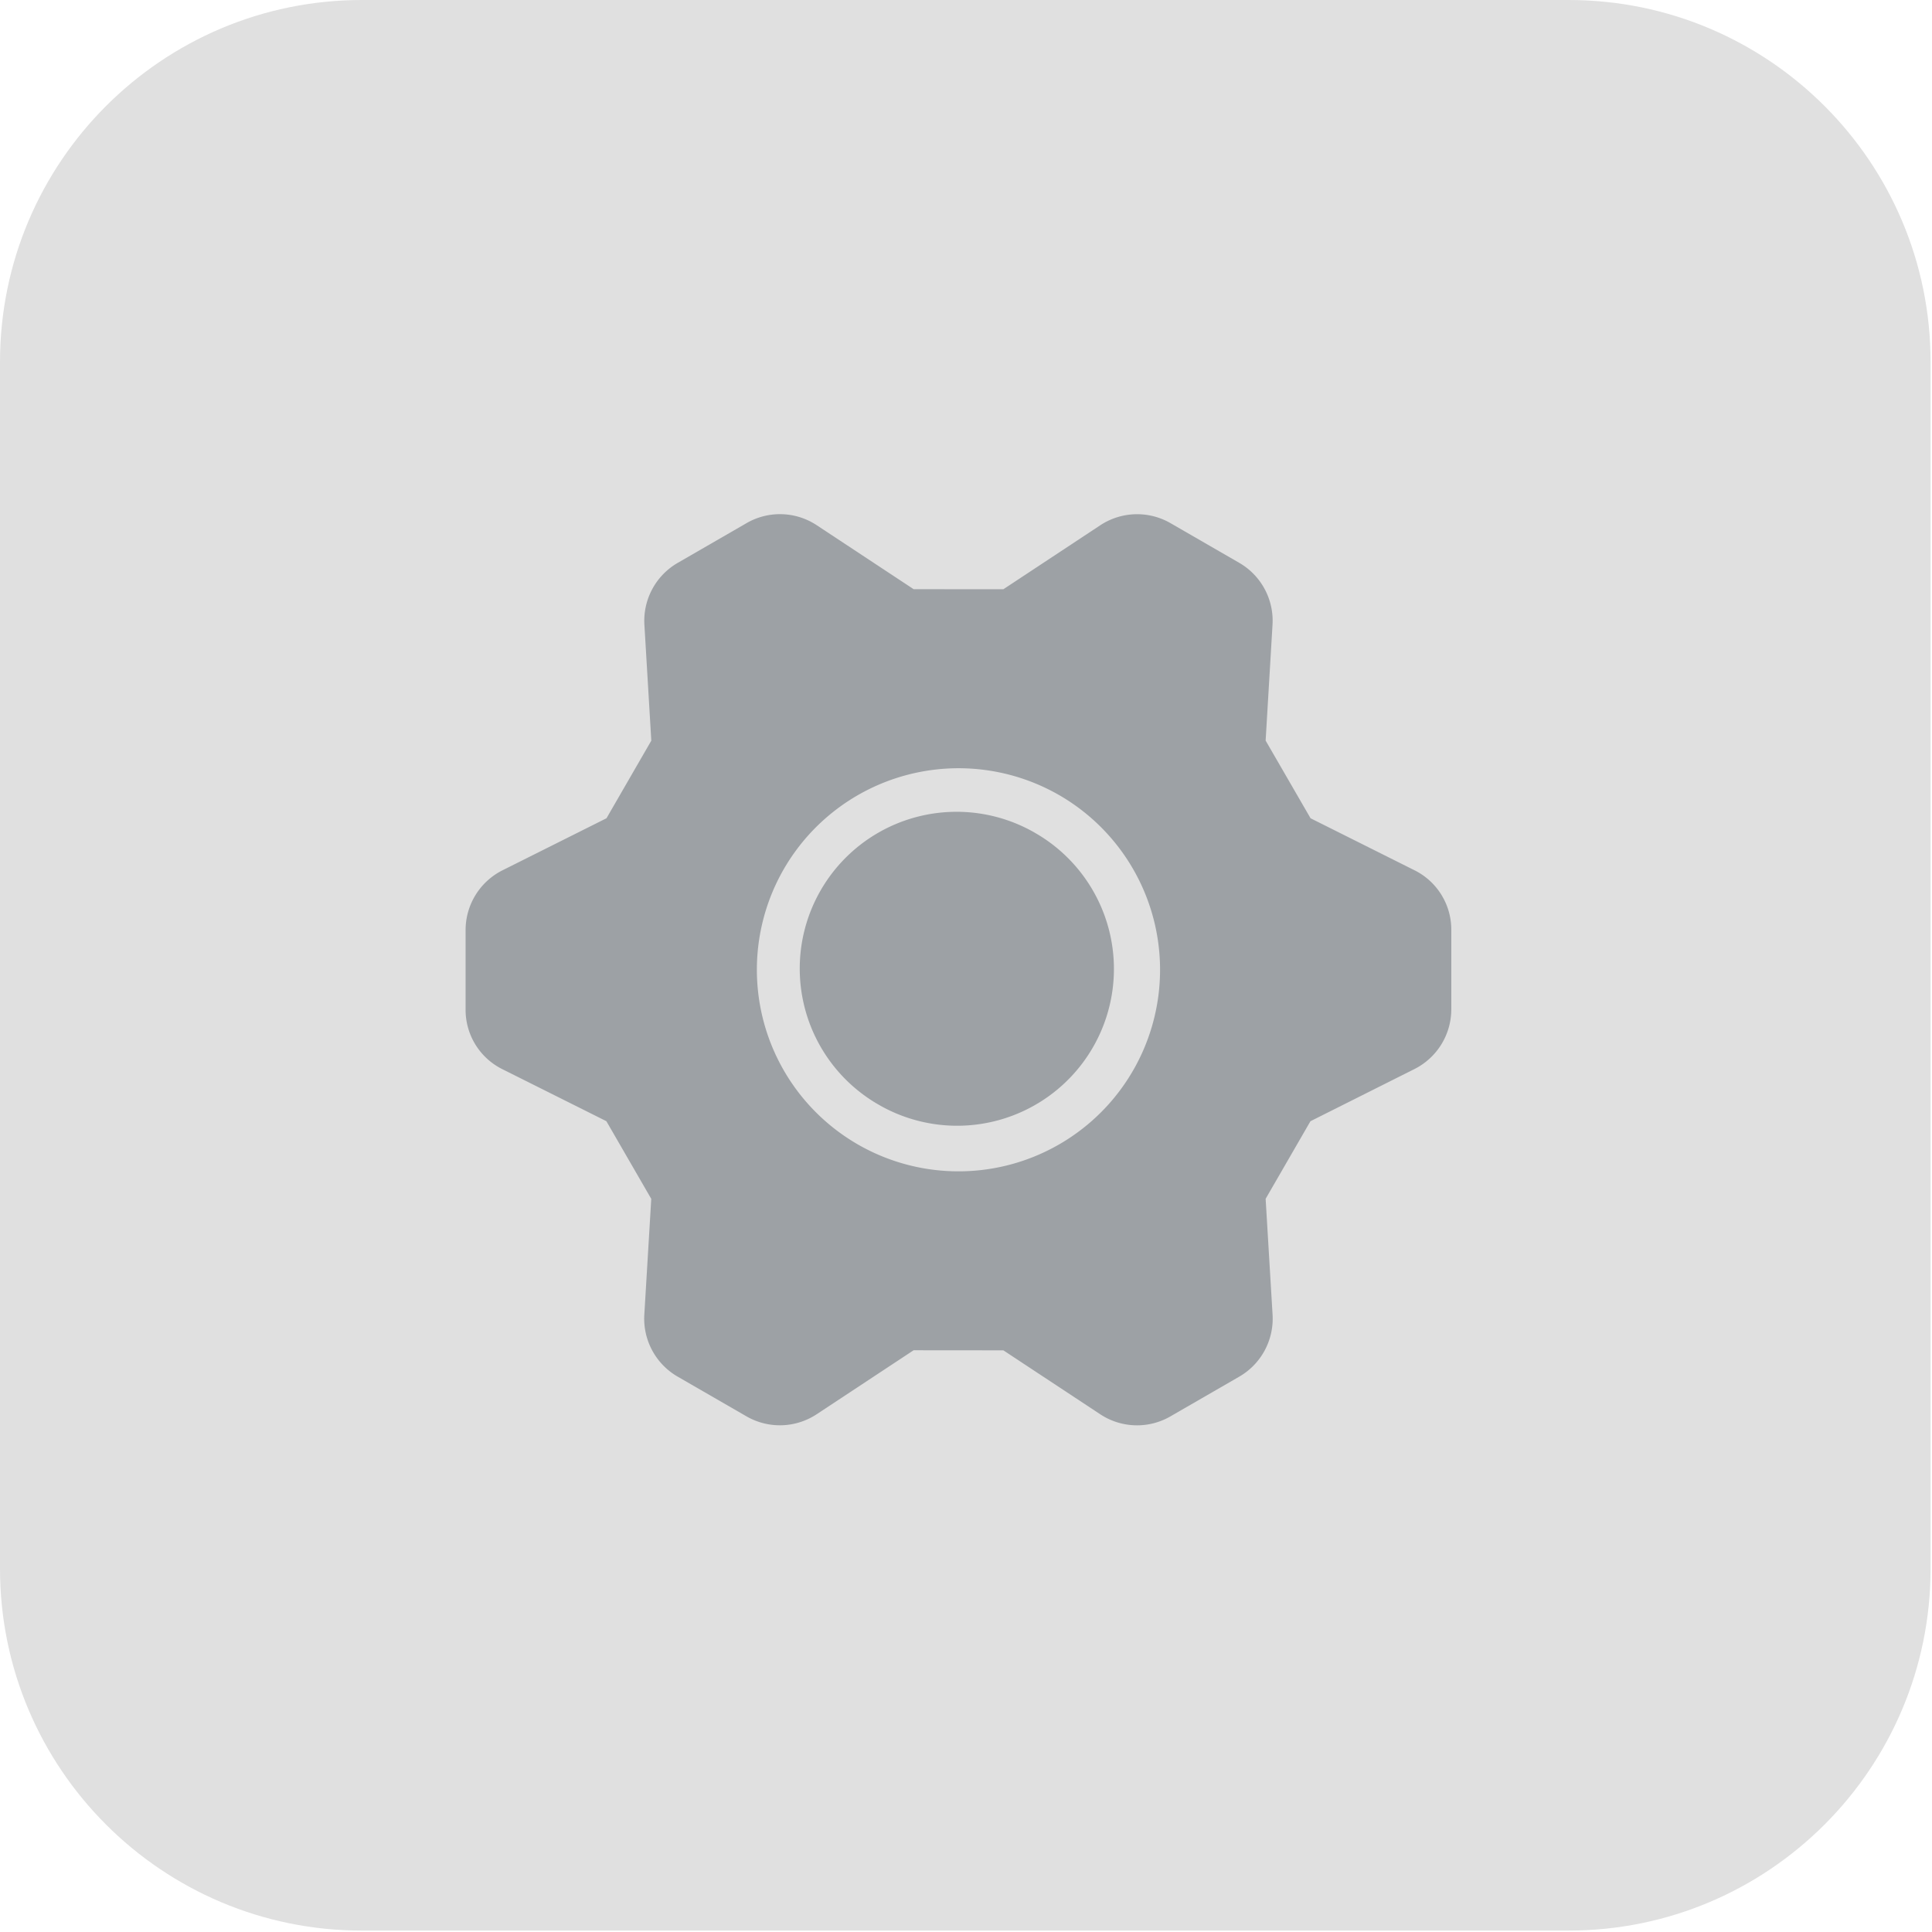 <svg width="99" height="99" fill="none" xmlns="http://www.w3.org/2000/svg"><path d="M80.378 98.928h-61.83C8.305 98.928 0 90.624 0 80.378V18.55C0 8.305 8.304 0 18.549 0h61.829c10.245 0 18.549 8.304 18.549 18.549v61.829c0 10.245-8.304 18.549-18.55 18.549z" fill="#E0E0E0"/><g opacity=".3" fill="#010D1B"><path d="M45.101 56.65a8.035 8.035 0 118.035-13.915 8.035 8.035 0 01-8.035 13.916z"/><path d="M59.986 26.811l3.504 2.023a3.425 3.425 0 011.716 3.188l-.352 5.928 2.302 3.98 5.31 2.656a3.4 3.4 0 011.902 3.08v4.048a3.43 3.43 0 01-1.909 3.077l-5.309 2.663-2.296 3.976.355 5.93a3.43 3.43 0 01-1.716 3.188l-3.506 2.024a3.42 3.42 0 01-3.618-.108l-4.955-3.27-4.598-.004-4.954 3.27a3.426 3.426 0 01-3.623.11l-3.507-2.024a3.428 3.428 0 01-1.715-3.188l.355-5.926-2.3-3.98-5.31-2.655a3.394 3.394 0 01-1.904-3.08v-4.052a3.427 3.427 0 011.91-3.078l5.31-2.658 2.296-3.976-.353-5.929a3.428 3.428 0 011.717-3.187l3.505-2.024a3.419 3.419 0 013.62.108l4.954 3.27 4.597.004 4.954-3.271a3.427 3.427 0 013.618-.113zM40.168 44.527a10.33 10.33 0 1014.111-3.781 10.341 10.341 0 00-14.11 3.78z"/></g></svg>